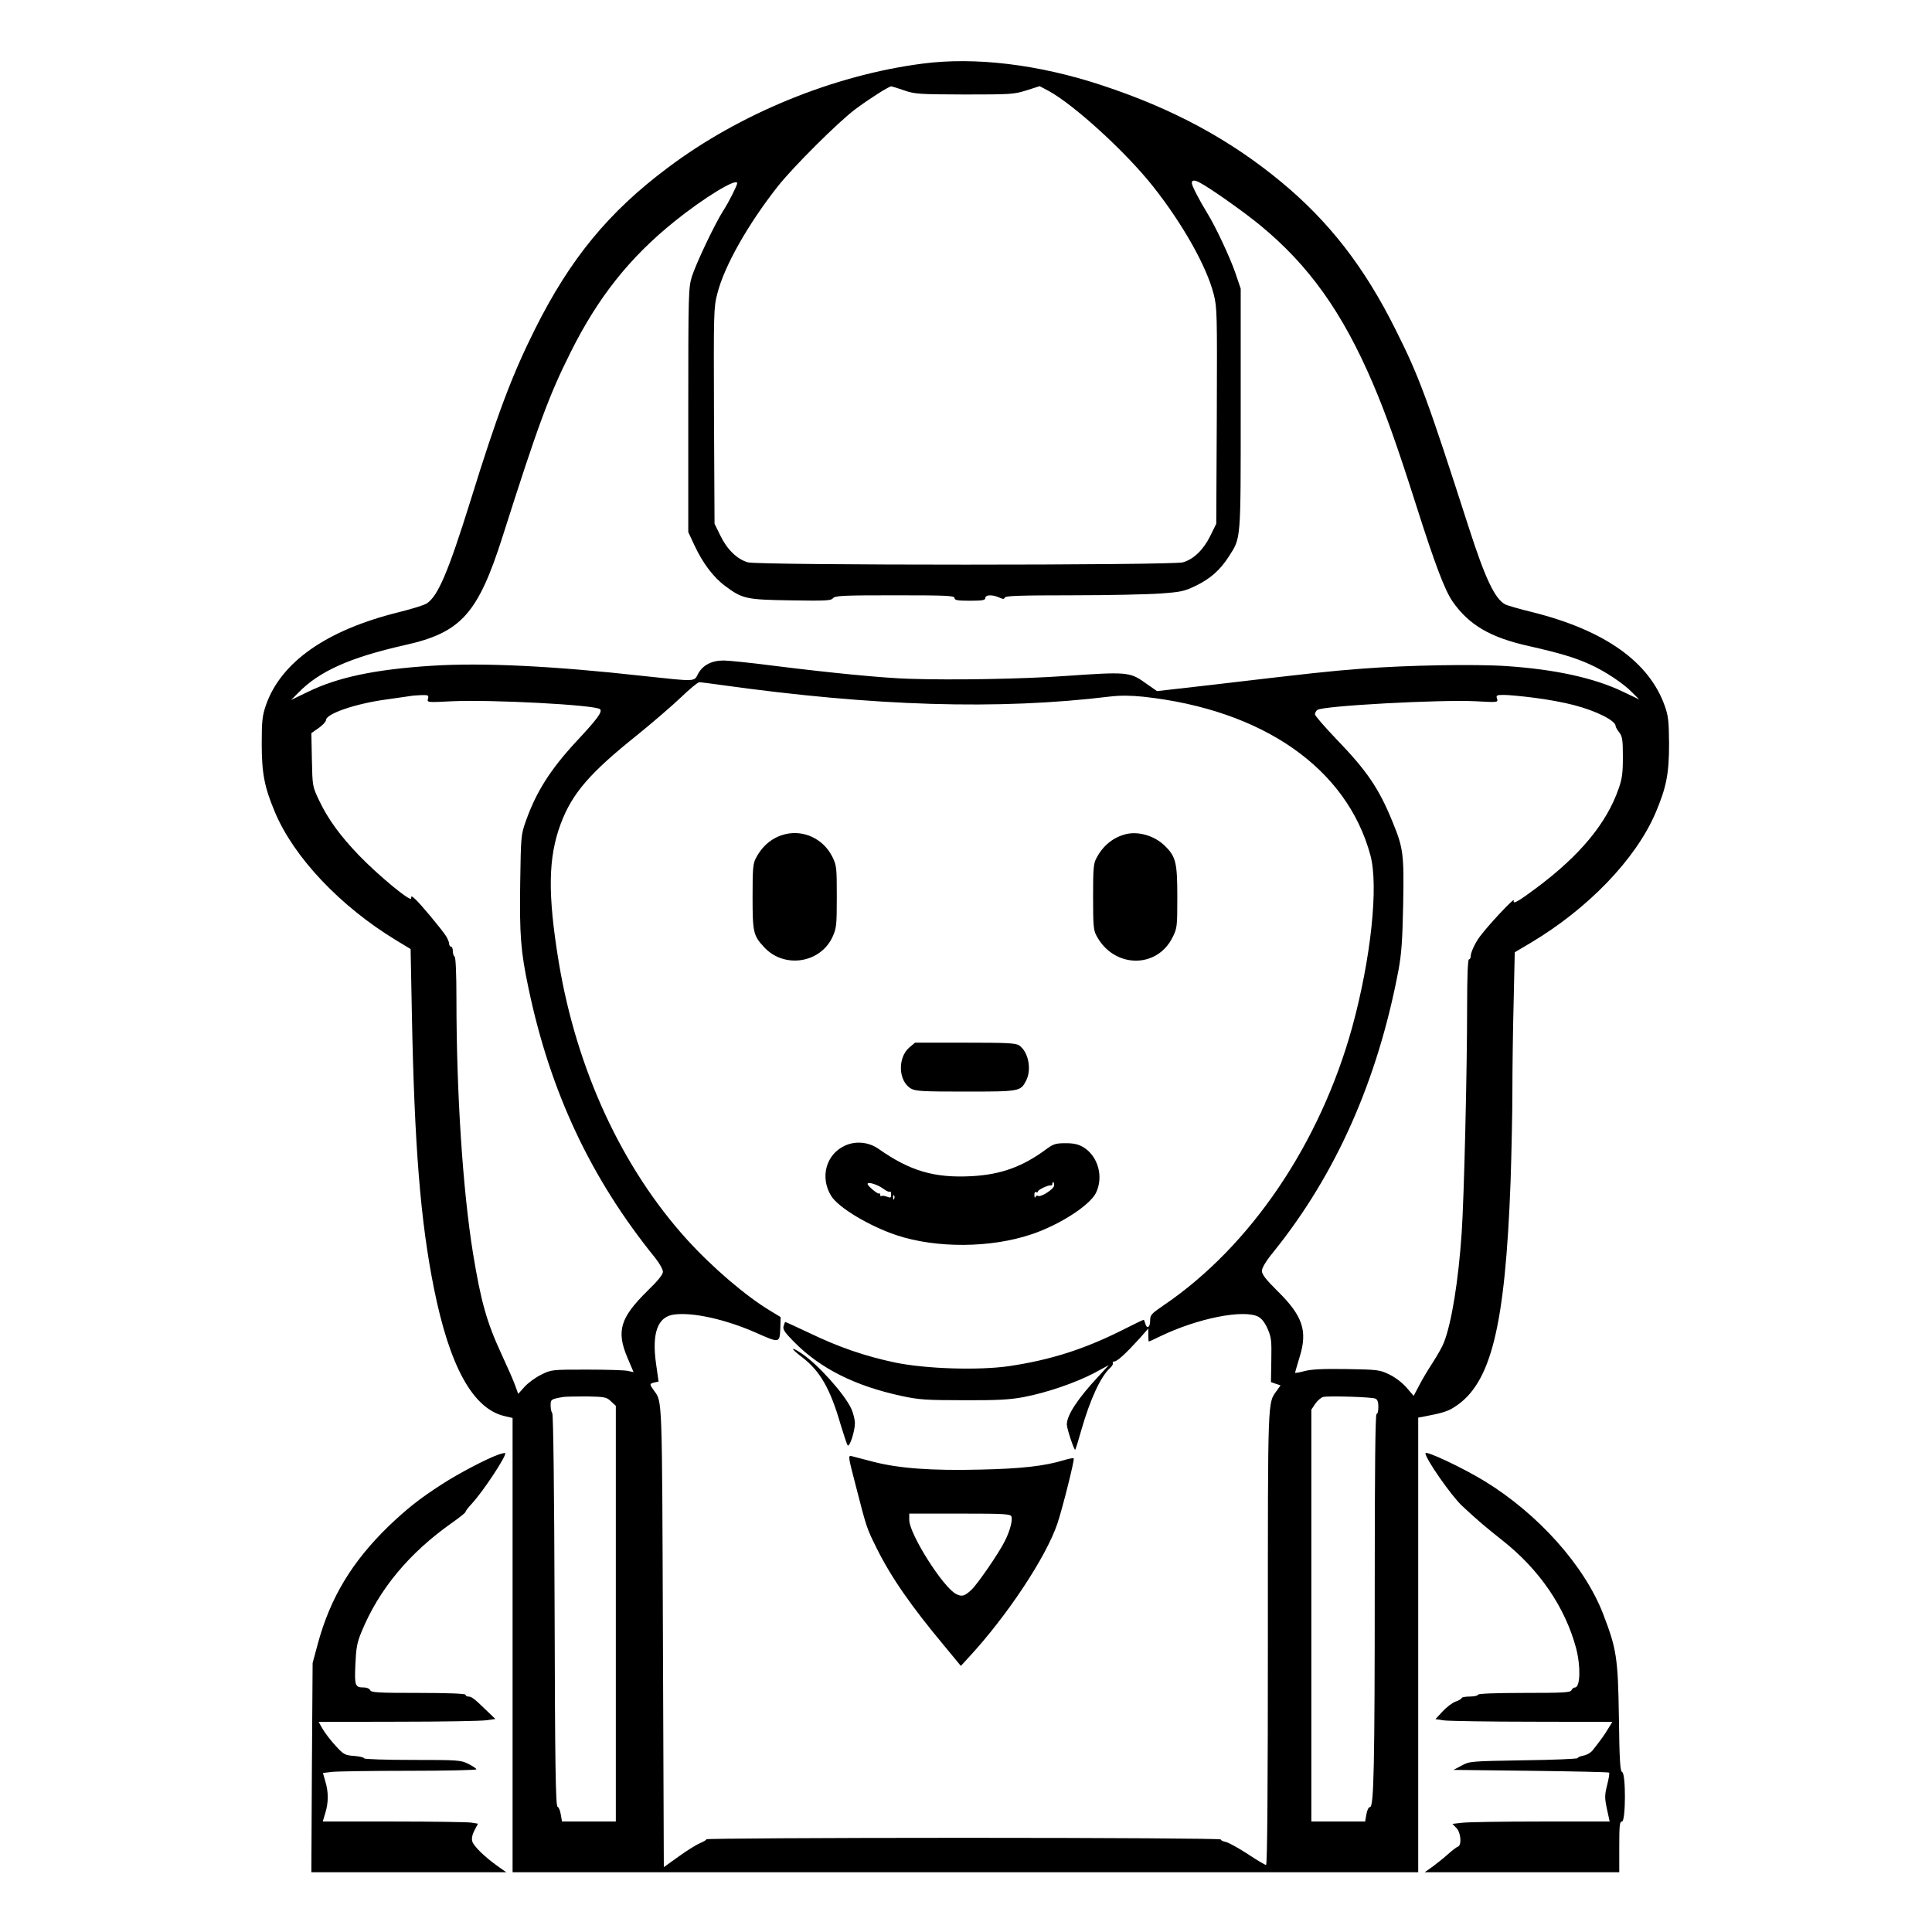<?xml version="1.0" standalone="no"?>
<!DOCTYPE svg PUBLIC "-//W3C//DTD SVG 20010904//EN"
 "http://www.w3.org/TR/2001/REC-SVG-20010904/DTD/svg10.dtd">
<svg version="1.0" xmlns="http://www.w3.org/2000/svg"
 width="2048pt" height="2048pt" viewBox="0 0 2048 2048"
 preserveAspectRatio="xMidYMid meet">
<g transform="translate(0,2048) scale(0.192,-0.192)"
fill="#000000" stroke="none">
<path d="M5090 10315 c-489 -64 -1007 -276 -1404 -575 -326 -244 -538 -502
-732 -890 -126 -252 -208 -468 -358 -953 -121 -387 -178 -522 -240 -562 -13
-9 -84 -31 -157 -49 -398 -99 -648 -275 -731 -513 -20 -59 -23 -87 -23 -213 0
-163 15 -239 72 -375 104 -250 360 -521 669 -709 l81 -49 7 -361 c14 -722 47
-1141 122 -1513 86 -429 214 -662 387 -704 l47 -11 0 -1254 0 -1254 2500 0
2500 0 0 1255 0 1255 23 4 c110 21 140 30 178 55 201 128 279 441 309 1245 5
153 10 379 10 501 0 122 3 344 7 493 l6 271 86 51 c318 189 582 463 691 718
60 141 75 216 75 382 -1 125 -4 154 -24 210 -86 242 -330 416 -727 516 -74 18
-143 38 -154 44 -57 31 -110 142 -201 425 -227 705 -273 832 -405 1094 -171
343 -366 594 -629 812 -285 236 -600 406 -992 535 -348 115 -700 158 -993 119z
m-99 -147 c60 -21 82 -22 334 -23 254 0 274 1 343 23 l72 23 49 -26 c141 -77
424 -335 575 -525 165 -208 298 -444 337 -598 19 -75 19 -106 17 -673 l-3
-594 -33 -67 c-37 -76 -92 -129 -151 -146 -55 -17 -2347 -17 -2402 0 -59 17
-114 70 -151 146 l-33 67 -3 594 c-2 570 -2 598 18 675 38 153 171 387 336
596 88 110 328 349 424 422 73 55 187 128 201 128 3 0 35 -10 70 -22z m1632
-509 c56 -29 242 -160 332 -234 272 -223 457 -483 625 -876 73 -171 135 -346
241 -679 102 -320 155 -460 198 -523 89 -129 208 -200 421 -247 171 -39 253
-63 337 -101 83 -37 187 -106 235 -156 l38 -38 -88 42 c-157 76 -375 124 -643
142 -175 12 -554 5 -798 -14 -193 -15 -257 -22 -835 -90 l-298 -34 -66 46
c-83 60 -104 61 -434 38 -234 -17 -630 -24 -867 -16 -143 4 -437 33 -741 71
-130 17 -258 30 -285 30 -66 0 -115 -26 -140 -72 -24 -46 -8 -45 -298 -14
-502 56 -892 75 -1173 57 -314 -20 -522 -64 -688 -146 l-89 -43 39 39 c116
120 287 196 589 264 311 69 404 173 540 600 195 613 256 779 376 1018 150 301
326 523 574 722 161 130 345 242 345 210 0 -12 -46 -104 -76 -150 -49 -77
-151 -293 -174 -365 -19 -62 -20 -92 -20 -738 l0 -673 34 -73 c45 -97 105
-177 169 -224 96 -72 116 -76 363 -80 191 -3 222 -2 233 12 12 14 55 16 342
16 286 0 329 -2 329 -15 0 -12 16 -15 85 -15 69 0 85 3 85 15 0 18 38 20 76 3
22 -10 28 -10 32 0 3 9 88 12 370 12 202 0 422 5 490 10 111 8 131 12 195 43
80 39 134 87 182 162 67 105 65 79 65 813 l0 665 -31 91 c-31 88 -108 252
-153 325 -42 68 -86 152 -86 167 0 17 14 18 43 3z m-2642 -2774 c845 -118
1532 -139 2147 -64 59 7 115 6 185 -1 660 -72 1123 -395 1253 -875 46 -169 3
-571 -100 -948 -178 -645 -563 -1213 -1043 -1538 -67 -46 -73 -52 -73 -84 0
-38 -19 -48 -27 -15 -3 11 -7 20 -9 20 -3 0 -57 -26 -122 -59 -210 -105 -394
-163 -622 -197 -169 -24 -459 -15 -628 20 -166 35 -311 85 -471 162 -74 35
-135 63 -136 62 -2 -2 -5 -12 -9 -24 -5 -16 7 -35 59 -87 144 -146 337 -243
595 -298 92 -20 135 -23 340 -23 185 -1 255 3 330 17 128 24 287 79 389 132
l83 45 -57 -62 c-115 -123 -175 -215 -175 -266 0 -23 41 -145 46 -139 3 2 18
51 34 108 49 171 107 296 159 343 11 10 18 23 15 27 -3 5 1 9 8 9 16 0 62 42
136 123 l52 59 0 -36 c0 -20 1 -36 3 -36 2 0 30 13 63 29 205 99 459 150 541
108 20 -11 37 -33 52 -68 20 -45 22 -66 20 -172 l-2 -121 26 -9 27 -9 -20 -28
c-52 -73 -50 -18 -50 -1366 0 -805 -3 -1254 -10 -1254 -5 0 -51 27 -102 61
-51 33 -105 63 -120 66 -15 3 -28 9 -28 14 0 5 -615 9 -1420 9 -781 0 -1420
-4 -1420 -8 0 -4 -15 -13 -32 -20 -18 -7 -71 -39 -118 -73 l-85 -61 -5 1274
c-5 1343 -3 1293 -50 1358 -25 35 -25 37 3 44 l23 5 -14 99 c-24 169 9 259 99
271 103 14 284 -26 452 -100 131 -58 131 -58 135 21 l2 65 -56 34 c-137 82
-322 241 -462 395 -359 397 -608 936 -707 1530 -62 377 -59 578 11 765 63 168
161 281 424 491 85 69 193 162 240 207 47 45 92 83 101 83 8 0 62 -7 120 -15z
m-1618 -76 c-6 -21 -5 -21 133 -14 217 10 793 -20 817 -44 14 -14 -15 -54
-133 -180 -142 -154 -219 -275 -277 -438 -27 -76 -27 -84 -31 -343 -4 -285 3
-376 45 -575 120 -576 345 -1055 701 -1494 23 -29 42 -63 42 -76 0 -15 -28
-50 -86 -106 -150 -148 -172 -221 -110 -368 l34 -80 -32 7 c-17 4 -119 7 -226
7 -193 0 -196 0 -252 -28 -31 -15 -72 -45 -92 -67 l-35 -39 -17 47 c-9 26 -43
103 -75 172 -82 177 -114 291 -158 560 -56 348 -91 881 -91 1402 0 140 -4 229
-10 233 -5 3 -10 17 -10 31 0 13 -4 24 -10 24 -5 0 -10 7 -10 15 0 9 -8 28
-17 43 -23 36 -144 182 -172 206 -19 17 -21 17 -21 3 0 -24 -183 128 -290 239
-103 108 -169 198 -218 301 -37 78 -37 79 -40 225 l-3 147 40 28 c22 15 40 35
41 44 0 35 161 90 327 113 60 9 119 17 133 19 14 3 44 5 67 6 37 1 41 -1 36
-20z m6109 5 c67 -8 165 -26 217 -40 124 -32 231 -86 231 -116 0 -6 9 -21 20
-35 17 -22 20 -41 20 -135 0 -89 -4 -121 -24 -177 -66 -190 -213 -367 -451
-545 -103 -77 -135 -95 -127 -71 8 24 -159 -155 -196 -211 -22 -32 -42 -78
-42 -95 0 -10 -4 -19 -10 -19 -6 0 -10 -94 -10 -262 0 -357 -17 -1058 -30
-1248 -18 -263 -55 -495 -98 -605 -8 -22 -36 -71 -61 -110 -25 -38 -60 -96
-76 -128 l-30 -57 -38 44 c-22 26 -60 56 -94 73 -56 27 -63 28 -238 31 -130 2
-194 -1 -232 -11 -29 -8 -53 -12 -53 -9 0 2 12 42 26 89 44 143 16 225 -123
362 -64 63 -86 92 -86 111 0 16 22 54 64 105 345 428 575 947 690 1555 17 92
22 166 26 365 5 276 1 309 -59 455 -75 184 -141 281 -309 455 -65 68 -119 130
-119 138 0 8 6 19 13 24 28 23 683 58 875 48 122 -7 124 -6 117 14 -6 19 -2
21 38 21 25 0 101 -7 169 -16z m-5099 -3884 l27 -25 0 -1147 0 -1148 -149 0
-148 0 -7 39 c-3 22 -12 41 -18 43 -10 4 -14 231 -16 1084 -2 648 -7 1083 -13
1089 -5 5 -9 24 -9 42 0 34 2 35 70 47 14 2 73 3 131 3 98 -2 108 -4 132 -27z
m4220 15 c12 -5 17 -18 17 -46 0 -21 -4 -39 -10 -39 -7 0 -10 -318 -10 -933 0
-1014 -5 -1237 -26 -1237 -8 0 -16 -17 -20 -40 l-7 -40 -148 0 -149 0 0 1137
0 1137 22 33 c13 18 32 34 43 37 30 7 267 0 288 -9z M4335 6061 c-69 -17 -125
-62 -161 -131 -17 -30 -19 -59 -19 -215 0 -196 4 -214 64 -278 110 -119 309
-89 377 56 22 49 24 63 24 223 0 162 -1 172 -25 221 -49 98 -157 149 -260 124z
M6215 6061 c-70 -18 -125 -63 -161 -131 -17 -30 -19 -59 -19 -215 0 -156 2
-185 19 -215 95 -179 333 -184 420 -8 25 50 26 59 26 222 0 190 -8 223 -68
282 -56 56 -147 83 -217 65z M5021 4884 c-66 -56 -62 -186 8 -227 25 -15 64
-17 303 -17 299 0 302 1 333 60 32 61 13 159 -37 194 -19 14 -65 16 -299 16
l-277 0 -31 -26z M4664 4341 c-104 -48 -138 -175 -75 -277 39 -64 211 -167
361 -217 220 -73 520 -71 745 5 153 51 319 158 355 227 44 88 14 202 -67 253
-29 17 -53 23 -100 23 -53 0 -67 -4 -105 -32 -132 -98 -251 -141 -413 -150
-206 -11 -340 28 -515 151 -54 38 -127 45 -186 17z m212 -237 c17 -13 34 -20
38 -17 3 4 6 -3 6 -15 0 -19 -3 -20 -24 -12 -13 5 -27 6 -30 3 -3 -4 -6 0 -6
7 0 7 -3 11 -6 7 -6 -6 -64 42 -64 53 0 14 55 -3 86 -26z m944 18 c0 -20 -74
-67 -89 -58 -5 4 -12 0 -14 -6 -3 -7 -6 -3 -6 10 -1 13 3 20 9 17 6 -3 10 -2
10 3 0 10 60 38 73 34 4 -1 7 3 7 8 0 6 2 10 5 10 3 0 5 -8 5 -18z m-883 -74
c-3 -8 -6 -5 -6 6 -1 11 2 17 5 13 3 -3 4 -12 1 -19z M4429 3173 c99 -76 155
-174 212 -371 18 -59 35 -111 39 -115 11 -12 40 79 40 122 0 20 -9 56 -20 80
-37 81 -185 246 -274 305 -65 43 -63 29 3 -21z M4726 2459 c58 -226 58 -227
114 -340 80 -161 191 -321 380 -547 l85 -103 44 48 c211 228 426 552 489 738
28 84 96 354 90 360 -3 3 -27 -2 -54 -10 -105 -32 -232 -47 -459 -52 -272 -7
-454 7 -593 43 -53 14 -107 28 -119 31 -22 5 -21 1 23 -168z m858 -165 c8 -20
-9 -83 -37 -137 -32 -65 -152 -239 -184 -268 -37 -35 -53 -39 -84 -23 -72 36
-259 332 -259 409 l0 35 279 0 c247 0 280 -2 285 -16z M2750 2635 c-63 -22
-223 -106 -310 -163 -125 -80 -194 -136 -294 -231 -203 -197 -323 -396 -392
-652 l-28 -104 -4 -578 -3 -577 538 0 538 0 -48 34 c-73 52 -134 112 -140 138
-4 15 1 38 13 60 l19 36 -37 6 c-20 3 -213 6 -429 6 l-391 0 14 47 c18 58 18
117 0 175 l-13 46 51 6 c28 3 219 6 424 6 204 0 372 4 372 8 0 5 -20 18 -44
30 -41 21 -56 22 -310 22 -146 0 -266 4 -266 9 0 5 -25 11 -55 13 -51 4 -58 8
-102 56 -27 29 -58 70 -71 92 l-23 40 438 1 c241 0 461 4 488 8 l50 7 -51 49
c-66 64 -80 75 -99 75 -8 0 -15 5 -15 10 0 6 -93 10 -260 10 -222 0 -261 2
-266 15 -4 8 -18 15 -33 15 -51 0 -54 8 -49 126 4 91 9 121 33 179 97 237 263
437 503 606 40 28 72 54 72 58 0 5 16 26 36 47 65 71 194 268 183 278 -2 2
-20 -2 -39 -9z M7870 2643 c0 -30 143 -235 202 -290 89 -83 131 -118 223 -191
204 -161 346 -368 407 -596 26 -101 23 -216 -7 -216 -7 0 -15 -7 -19 -15 -5
-13 -43 -15 -261 -15 -163 0 -255 -4 -255 -10 0 -5 -20 -10 -45 -10 -25 0 -45
-4 -45 -8 0 -4 -15 -14 -34 -20 -19 -7 -51 -32 -72 -55 l-39 -42 50 -7 c28 -3
247 -7 488 -7 l439 -1 -23 -37 c-21 -35 -38 -59 -86 -120 -10 -13 -33 -26 -50
-29 -18 -3 -33 -10 -33 -14 0 -4 -134 -10 -297 -12 -292 -5 -299 -5 -343 -29
l-45 -24 427 -5 c234 -3 429 -7 432 -10 3 -3 -2 -34 -11 -69 -14 -56 -14 -70
-1 -132 l15 -69 -381 0 c-210 0 -405 -3 -434 -7 l-53 -6 23 -24 c24 -26 29
-94 7 -102 -7 -2 -31 -20 -53 -40 -23 -21 -61 -51 -85 -69 l-45 -32 537 0 537
0 0 140 c0 118 2 140 15 140 21 0 22 265 1 273 -11 5 -15 60 -18 304 -5 328
-13 376 -87 569 -103 266 -357 551 -654 733 -123 75 -327 171 -327 154z"/>
</g>
</svg>
